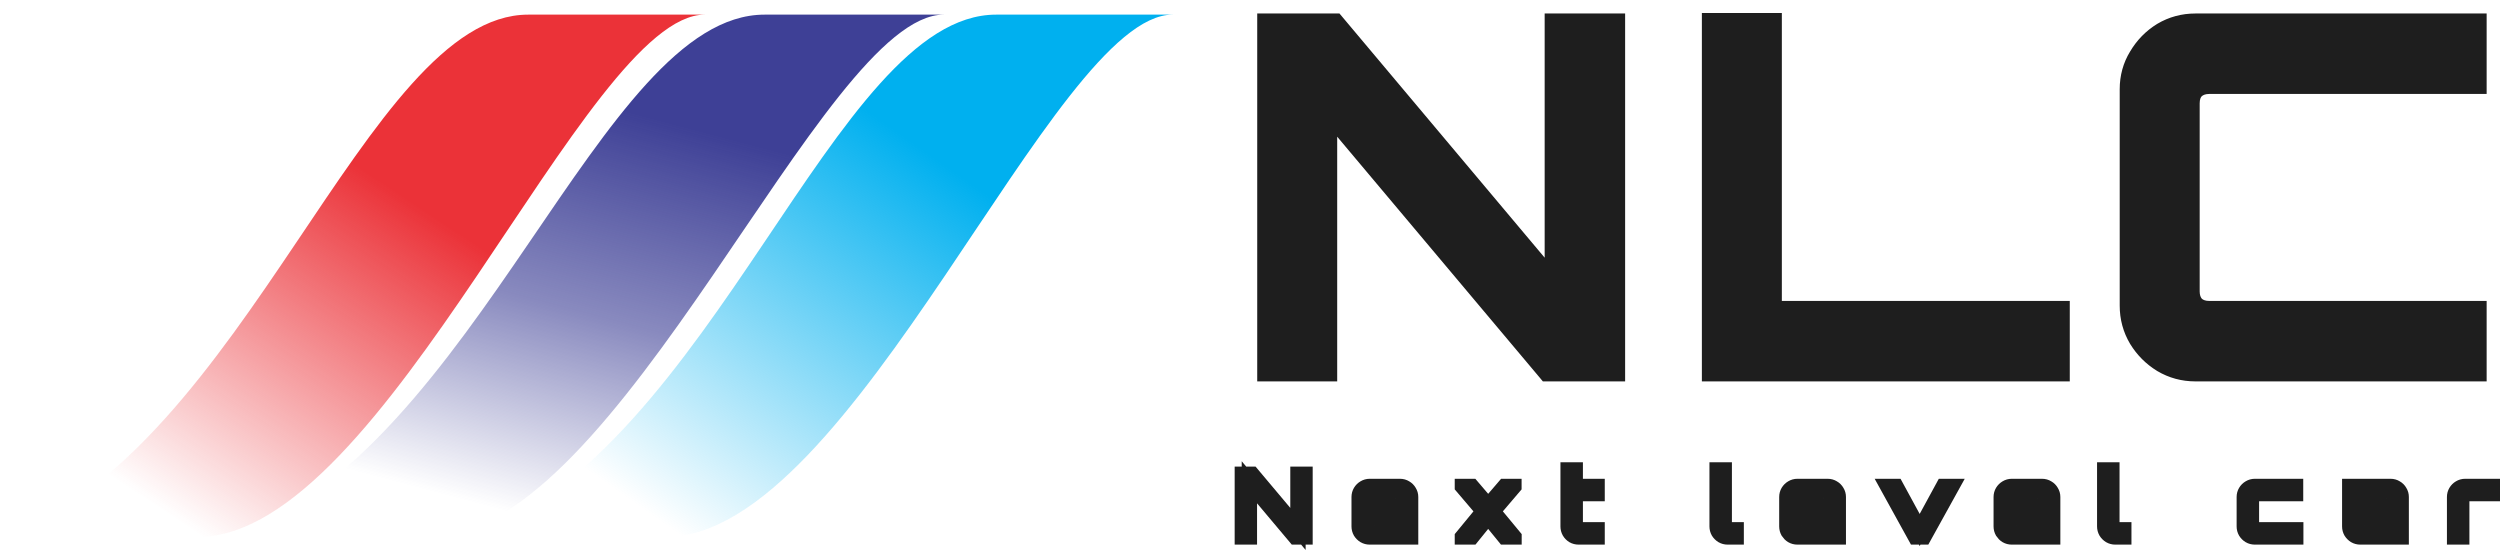 <svg width="163" height="36" viewBox="0 0 163 36" fill="none" xmlns="http://www.w3.org/2000/svg">
<path d="M34.439 0.954C23.855 0.954 16.055 29.272 0.271 35.01H12.156H12.899C25.154 35.01 38.153 0.954 45.952 0.954H34.439Z" fill="url(#paint0_linear_453_748)"/>
<path d="M49.85 0.954C39.107 0.954 31.192 29.272 15.172 35.01H27.234H27.988C40.426 35.01 53.619 0.954 61.535 0.954H49.85Z" fill="url(#paint1_linear_453_748)"/>
<path d="M64.947 0.954C54.362 0.954 46.563 29.272 30.779 35.01H42.664H43.407C55.662 35.01 68.661 0.954 76.46 0.954H64.947Z" fill="url(#paint2_linear_453_748)"/>
<path d="M81 35.009V30.922H81.63L84.627 34.487V30.922H85.087V35.009H84.457L81.46 31.445V35.009H81Z" fill="#1E1E1E"/>
<path d="M89.304 35.009C89.179 35.009 89.064 34.979 88.958 34.918C88.856 34.854 88.772 34.771 88.708 34.669C88.648 34.563 88.617 34.447 88.617 34.322V32.404C88.617 32.279 88.648 32.166 88.708 32.063C88.772 31.957 88.856 31.874 88.958 31.814C89.064 31.749 89.179 31.717 89.304 31.717H91.279C91.408 31.717 91.523 31.749 91.626 31.814C91.731 31.874 91.815 31.957 91.875 32.063C91.94 32.166 91.972 32.279 91.972 32.404V33.596H89.083V34.322C89.083 34.383 89.104 34.436 89.145 34.481C89.191 34.523 89.244 34.544 89.304 34.544H91.972V35.009H89.304ZM89.083 33.13H91.501V32.404C91.501 32.343 91.478 32.292 91.433 32.251C91.391 32.205 91.34 32.182 91.279 32.182H89.304C89.244 32.182 89.191 32.205 89.145 32.251C89.104 32.292 89.083 32.343 89.083 32.404V33.13Z" fill="#1E1E1E"/>
<path d="M95.348 35.009V35.004L96.721 33.335L95.348 31.723V31.717H95.961L97.028 32.966L98.101 31.717H98.708V31.723L97.334 33.335L98.714 35.004V35.009H98.101L97.028 33.692L95.961 35.009H95.348Z" fill="#1E1E1E"/>
<path d="M102.927 35.009C102.799 35.009 102.681 34.979 102.575 34.918C102.473 34.854 102.392 34.771 102.331 34.669C102.271 34.563 102.241 34.447 102.241 34.322V30.639H102.706V31.717H104.131V32.182H102.706V34.322C102.706 34.383 102.727 34.436 102.768 34.481C102.814 34.523 102.867 34.544 102.927 34.544H104.131V35.009H102.927Z" fill="#1E1E1E"/>
<path d="M112.642 35.009C112.518 35.009 112.402 34.979 112.296 34.918C112.194 34.854 112.111 34.771 112.046 34.669C111.986 34.563 111.956 34.447 111.956 34.322V30.639H112.421V34.322C112.421 34.383 112.442 34.436 112.483 34.481C112.529 34.523 112.582 34.544 112.642 34.544H113.199V35.009H112.642Z" fill="#1E1E1E"/>
<path d="M117.189 35.009C117.065 35.009 116.949 34.979 116.843 34.918C116.741 34.854 116.658 34.771 116.593 34.669C116.533 34.563 116.503 34.447 116.503 34.322V32.404C116.503 32.279 116.533 32.166 116.593 32.063C116.658 31.957 116.741 31.874 116.843 31.814C116.949 31.749 117.065 31.717 117.189 31.717H119.165C119.293 31.717 119.409 31.749 119.511 31.814C119.617 31.874 119.7 31.957 119.761 32.063C119.825 32.166 119.857 32.279 119.857 32.404V33.596H116.968V34.322C116.968 34.383 116.989 34.436 117.031 34.481C117.076 34.523 117.129 34.544 117.189 34.544H119.857V35.009H117.189ZM116.968 33.13H119.386V32.404C119.386 32.343 119.363 32.292 119.318 32.251C119.276 32.205 119.225 32.182 119.165 32.182H117.189C117.129 32.182 117.076 32.205 117.031 32.251C116.989 32.292 116.968 32.343 116.968 32.404V33.13Z" fill="#1E1E1E"/>
<path d="M124.891 35.009L123.075 31.717H123.619L125.163 34.555L126.707 31.717H127.252L125.43 35.009H124.891Z" fill="#1E1E1E"/>
<path d="M131.167 35.009C131.042 35.009 130.927 34.979 130.821 34.918C130.719 34.854 130.636 34.771 130.571 34.669C130.511 34.563 130.48 34.447 130.48 34.322V32.404C130.48 32.279 130.511 32.166 130.571 32.063C130.636 31.957 130.719 31.874 130.821 31.814C130.927 31.749 131.042 31.717 131.167 31.717H133.142C133.271 31.717 133.386 31.749 133.489 31.814C133.595 31.874 133.678 31.957 133.738 32.063C133.803 32.166 133.835 32.279 133.835 32.404V33.596H130.946V34.322C130.946 34.383 130.967 34.436 131.008 34.481C131.054 34.523 131.107 34.544 131.167 34.544H133.835V35.009H131.167ZM130.946 33.13H133.364V32.404C133.364 32.343 133.341 32.292 133.296 32.251C133.254 32.205 133.203 32.182 133.142 32.182H131.167C131.107 32.182 131.054 32.205 131.008 32.251C130.967 32.292 130.946 32.343 130.946 32.404V33.13Z" fill="#1E1E1E"/>
<path d="M137.915 35.009C137.79 35.009 137.675 34.979 137.569 34.918C137.467 34.854 137.383 34.771 137.319 34.669C137.259 34.563 137.228 34.447 137.228 34.322V30.639H137.694V34.322C137.694 34.383 137.714 34.436 137.756 34.481C137.802 34.523 137.854 34.544 137.915 34.544H138.471V35.009H137.915Z" fill="#1E1E1E"/>
<path d="M147.015 35.009C146.89 35.009 146.775 34.979 146.669 34.918C146.566 34.854 146.483 34.771 146.419 34.669C146.358 34.563 146.328 34.447 146.328 34.322V32.404C146.328 32.279 146.358 32.166 146.419 32.063C146.483 31.957 146.566 31.874 146.669 31.814C146.775 31.749 146.89 31.717 147.015 31.717H149.671V32.182H147.015C146.954 32.182 146.901 32.205 146.856 32.251C146.814 32.292 146.793 32.343 146.793 32.404V34.322C146.793 34.383 146.814 34.436 146.856 34.481C146.901 34.523 146.954 34.544 147.015 34.544H149.683V35.009H147.015Z" fill="#1E1E1E"/>
<path d="M153.89 35.009C153.765 35.009 153.65 34.979 153.544 34.918C153.442 34.854 153.359 34.771 153.294 34.669C153.234 34.563 153.203 34.447 153.203 34.322V33.13H156.087V32.404C156.087 32.343 156.064 32.292 156.019 32.251C155.977 32.205 155.926 32.182 155.865 32.182H153.203V31.717H155.865C155.994 31.717 156.109 31.749 156.212 31.814C156.318 31.874 156.401 31.957 156.461 32.063C156.526 32.166 156.558 32.279 156.558 32.404V35.009H153.89ZM153.89 34.544H156.087V33.596H153.669V34.322C153.669 34.383 153.69 34.436 153.731 34.481C153.777 34.523 153.83 34.544 153.89 34.544Z" fill="#1E1E1E"/>
<path d="M160.04 35.009V32.404C160.04 32.279 160.07 32.166 160.131 32.063C160.195 31.957 160.278 31.874 160.38 31.814C160.486 31.749 160.602 31.717 160.727 31.717H162.577V32.182H160.727C160.666 32.182 160.613 32.205 160.568 32.251C160.526 32.292 160.505 32.343 160.505 32.404V35.009H160.04Z" fill="#1E1E1E"/>
<path d="M81 35.009V30.922H81.63L84.627 34.487V30.922H85.087V35.009H84.457L81.46 31.445V35.009H81Z" stroke="#1E1E1E"/>
<path d="M89.304 35.009C89.179 35.009 89.064 34.979 88.958 34.918C88.856 34.854 88.772 34.771 88.708 34.669C88.648 34.563 88.617 34.447 88.617 34.322V32.404C88.617 32.279 88.648 32.166 88.708 32.063C88.772 31.957 88.856 31.874 88.958 31.814C89.064 31.749 89.179 31.717 89.304 31.717H91.279C91.408 31.717 91.523 31.749 91.626 31.814C91.731 31.874 91.815 31.957 91.875 32.063C91.94 32.166 91.972 32.279 91.972 32.404V33.596H89.083V34.322C89.083 34.383 89.104 34.436 89.145 34.481C89.191 34.523 89.244 34.544 89.304 34.544H91.972V35.009H89.304ZM89.083 33.13H91.501V32.404C91.501 32.343 91.478 32.292 91.433 32.251C91.391 32.205 91.34 32.182 91.279 32.182H89.304C89.244 32.182 89.191 32.205 89.145 32.251C89.104 32.292 89.083 32.343 89.083 32.404V33.13Z" stroke="#1E1E1E"/>
<path d="M95.348 35.009V35.004L96.721 33.335L95.348 31.723V31.717H95.961L97.028 32.966L98.101 31.717H98.708V31.723L97.334 33.335L98.714 35.004V35.009H98.101L97.028 33.692L95.961 35.009H95.348Z" stroke="#1E1E1E"/>
<path d="M102.927 35.009C102.799 35.009 102.681 34.979 102.575 34.918C102.473 34.854 102.392 34.771 102.331 34.669C102.271 34.563 102.241 34.447 102.241 34.322V30.639H102.706V31.717H104.131V32.182H102.706V34.322C102.706 34.383 102.727 34.436 102.768 34.481C102.814 34.523 102.867 34.544 102.927 34.544H104.131V35.009H102.927Z" stroke="#1E1E1E"/>
<path d="M112.642 35.009C112.518 35.009 112.402 34.979 112.296 34.918C112.194 34.854 112.111 34.771 112.046 34.669C111.986 34.563 111.956 34.447 111.956 34.322V30.639H112.421V34.322C112.421 34.383 112.442 34.436 112.483 34.481C112.529 34.523 112.582 34.544 112.642 34.544H113.199V35.009H112.642Z" stroke="#1E1E1E"/>
<path d="M117.189 35.009C117.065 35.009 116.949 34.979 116.843 34.918C116.741 34.854 116.658 34.771 116.593 34.669C116.533 34.563 116.503 34.447 116.503 34.322V32.404C116.503 32.279 116.533 32.166 116.593 32.063C116.658 31.957 116.741 31.874 116.843 31.814C116.949 31.749 117.065 31.717 117.189 31.717H119.165C119.293 31.717 119.409 31.749 119.511 31.814C119.617 31.874 119.7 31.957 119.761 32.063C119.825 32.166 119.857 32.279 119.857 32.404V33.596H116.968V34.322C116.968 34.383 116.989 34.436 117.031 34.481C117.076 34.523 117.129 34.544 117.189 34.544H119.857V35.009H117.189ZM116.968 33.13H119.386V32.404C119.386 32.343 119.363 32.292 119.318 32.251C119.276 32.205 119.225 32.182 119.165 32.182H117.189C117.129 32.182 117.076 32.205 117.031 32.251C116.989 32.292 116.968 32.343 116.968 32.404V33.13Z" stroke="#1E1E1E"/>
<path d="M124.891 35.009L123.075 31.717H123.619L125.163 34.555L126.707 31.717H127.252L125.43 35.009H124.891Z" stroke="#1E1E1E"/>
<path d="M131.167 35.009C131.042 35.009 130.927 34.979 130.821 34.918C130.719 34.854 130.636 34.771 130.571 34.669C130.511 34.563 130.48 34.447 130.48 34.322V32.404C130.48 32.279 130.511 32.166 130.571 32.063C130.636 31.957 130.719 31.874 130.821 31.814C130.927 31.749 131.042 31.717 131.167 31.717H133.142C133.271 31.717 133.386 31.749 133.489 31.814C133.595 31.874 133.678 31.957 133.738 32.063C133.803 32.166 133.835 32.279 133.835 32.404V33.596H130.946V34.322C130.946 34.383 130.967 34.436 131.008 34.481C131.054 34.523 131.107 34.544 131.167 34.544H133.835V35.009H131.167ZM130.946 33.13H133.364V32.404C133.364 32.343 133.341 32.292 133.296 32.251C133.254 32.205 133.203 32.182 133.142 32.182H131.167C131.107 32.182 131.054 32.205 131.008 32.251C130.967 32.292 130.946 32.343 130.946 32.404V33.13Z" stroke="#1E1E1E"/>
<path d="M137.915 35.009C137.79 35.009 137.675 34.979 137.569 34.918C137.467 34.854 137.383 34.771 137.319 34.669C137.259 34.563 137.228 34.447 137.228 34.322V30.639H137.694V34.322C137.694 34.383 137.714 34.436 137.756 34.481C137.802 34.523 137.854 34.544 137.915 34.544H138.471V35.009H137.915Z" stroke="#1E1E1E"/>
<path d="M147.015 35.009C146.89 35.009 146.775 34.979 146.669 34.918C146.566 34.854 146.483 34.771 146.419 34.669C146.358 34.563 146.328 34.447 146.328 34.322V32.404C146.328 32.279 146.358 32.166 146.419 32.063C146.483 31.957 146.566 31.874 146.669 31.814C146.775 31.749 146.89 31.717 147.015 31.717H149.671V32.182H147.015C146.954 32.182 146.901 32.205 146.856 32.251C146.814 32.292 146.793 32.343 146.793 32.404V34.322C146.793 34.383 146.814 34.436 146.856 34.481C146.901 34.523 146.954 34.544 147.015 34.544H149.683V35.009H147.015Z" stroke="#1E1E1E"/>
<path d="M153.89 35.009C153.765 35.009 153.65 34.979 153.544 34.918C153.442 34.854 153.359 34.771 153.294 34.669C153.234 34.563 153.203 34.447 153.203 34.322V33.13H156.087V32.404C156.087 32.343 156.064 32.292 156.019 32.251C155.977 32.205 155.926 32.182 155.865 32.182H153.203V31.717H155.865C155.994 31.717 156.109 31.749 156.212 31.814C156.318 31.874 156.401 31.957 156.461 32.063C156.526 32.166 156.558 32.279 156.558 32.404V35.009H153.89ZM153.89 34.544H156.087V33.596H153.669V34.322C153.669 34.383 153.69 34.436 153.731 34.481C153.777 34.523 153.83 34.544 153.89 34.544Z" stroke="#1E1E1E"/>
<path d="M160.04 35.009V32.404C160.04 32.279 160.07 32.166 160.131 32.063C160.195 31.957 160.278 31.874 160.38 31.814C160.486 31.749 160.602 31.717 160.727 31.717H162.577V32.182H160.727C160.666 32.182 160.613 32.205 160.568 32.251C160.526 32.292 160.505 32.343 160.505 32.404V35.009H160.04Z" stroke="#1E1E1E"/>
<path d="M82.221 24.367V24.617H82.471H86.685H86.935V24.367V8.227L100.638 24.528L100.712 24.617H100.829H105.458H105.708V24.367V1.38V1.13H105.458H101.212H100.962V1.38V17.487L87.292 1.219L87.217 1.13H87.1H82.471H82.221V1.38V24.367ZM111.212 24.367V24.617H111.462H134.449H134.699V24.367V20.121V19.871H134.449H115.926V1.348V1.098H115.676H111.462H111.212V1.348V24.367ZM140.777 23.974L140.78 23.976C141.501 24.403 142.29 24.617 143.143 24.617H161.629H161.879V24.367V20.121V19.871H161.629H144.037C143.752 19.871 143.541 19.794 143.384 19.657C143.247 19.499 143.169 19.289 143.169 19.003V6.743C143.169 6.429 143.251 6.225 143.379 6.095C143.537 5.955 143.749 5.876 144.037 5.876H161.629H161.879V5.626V1.38V1.13H161.629H143.143C142.29 1.13 141.501 1.343 140.78 1.771L140.78 1.771L140.777 1.773C140.083 2.199 139.522 2.771 139.098 3.485C138.669 4.186 138.455 4.965 138.455 5.817V19.929C138.455 20.782 138.669 21.571 139.097 22.292L139.099 22.295C139.524 22.988 140.084 23.549 140.777 23.974Z" fill="#1E1E1E" stroke="#1E1E1E" stroke-width="0.5"/>
<defs>
<linearGradient id="paint0_linear_453_748" x1="27.334" y1="13.489" x2="13.117" y2="34.945" gradientUnits="userSpaceOnUse">
<stop stop-color="#EB3238"/>
<stop offset="1" stop-color="#EB3238" stop-opacity="0"/>
</linearGradient>
<linearGradient id="paint1_linear_453_748" x1="46.532" y1="8.759" x2="39.557" y2="35.079" gradientUnits="userSpaceOnUse">
<stop stop-color="#3E4096"/>
<stop offset="0.496" stop-color="#3E4096" stop-opacity="0.611"/>
<stop offset="1" stop-color="#3E4096" stop-opacity="0"/>
</linearGradient>
<linearGradient id="paint2_linear_453_748" x1="60.431" y1="9.941" x2="43.374" y2="34.221" gradientUnits="userSpaceOnUse">
<stop stop-color="#00B0EF"/>
<stop offset="1" stop-color="#00B0EF" stop-opacity="0"/>
</linearGradient>
</defs>
</svg>
